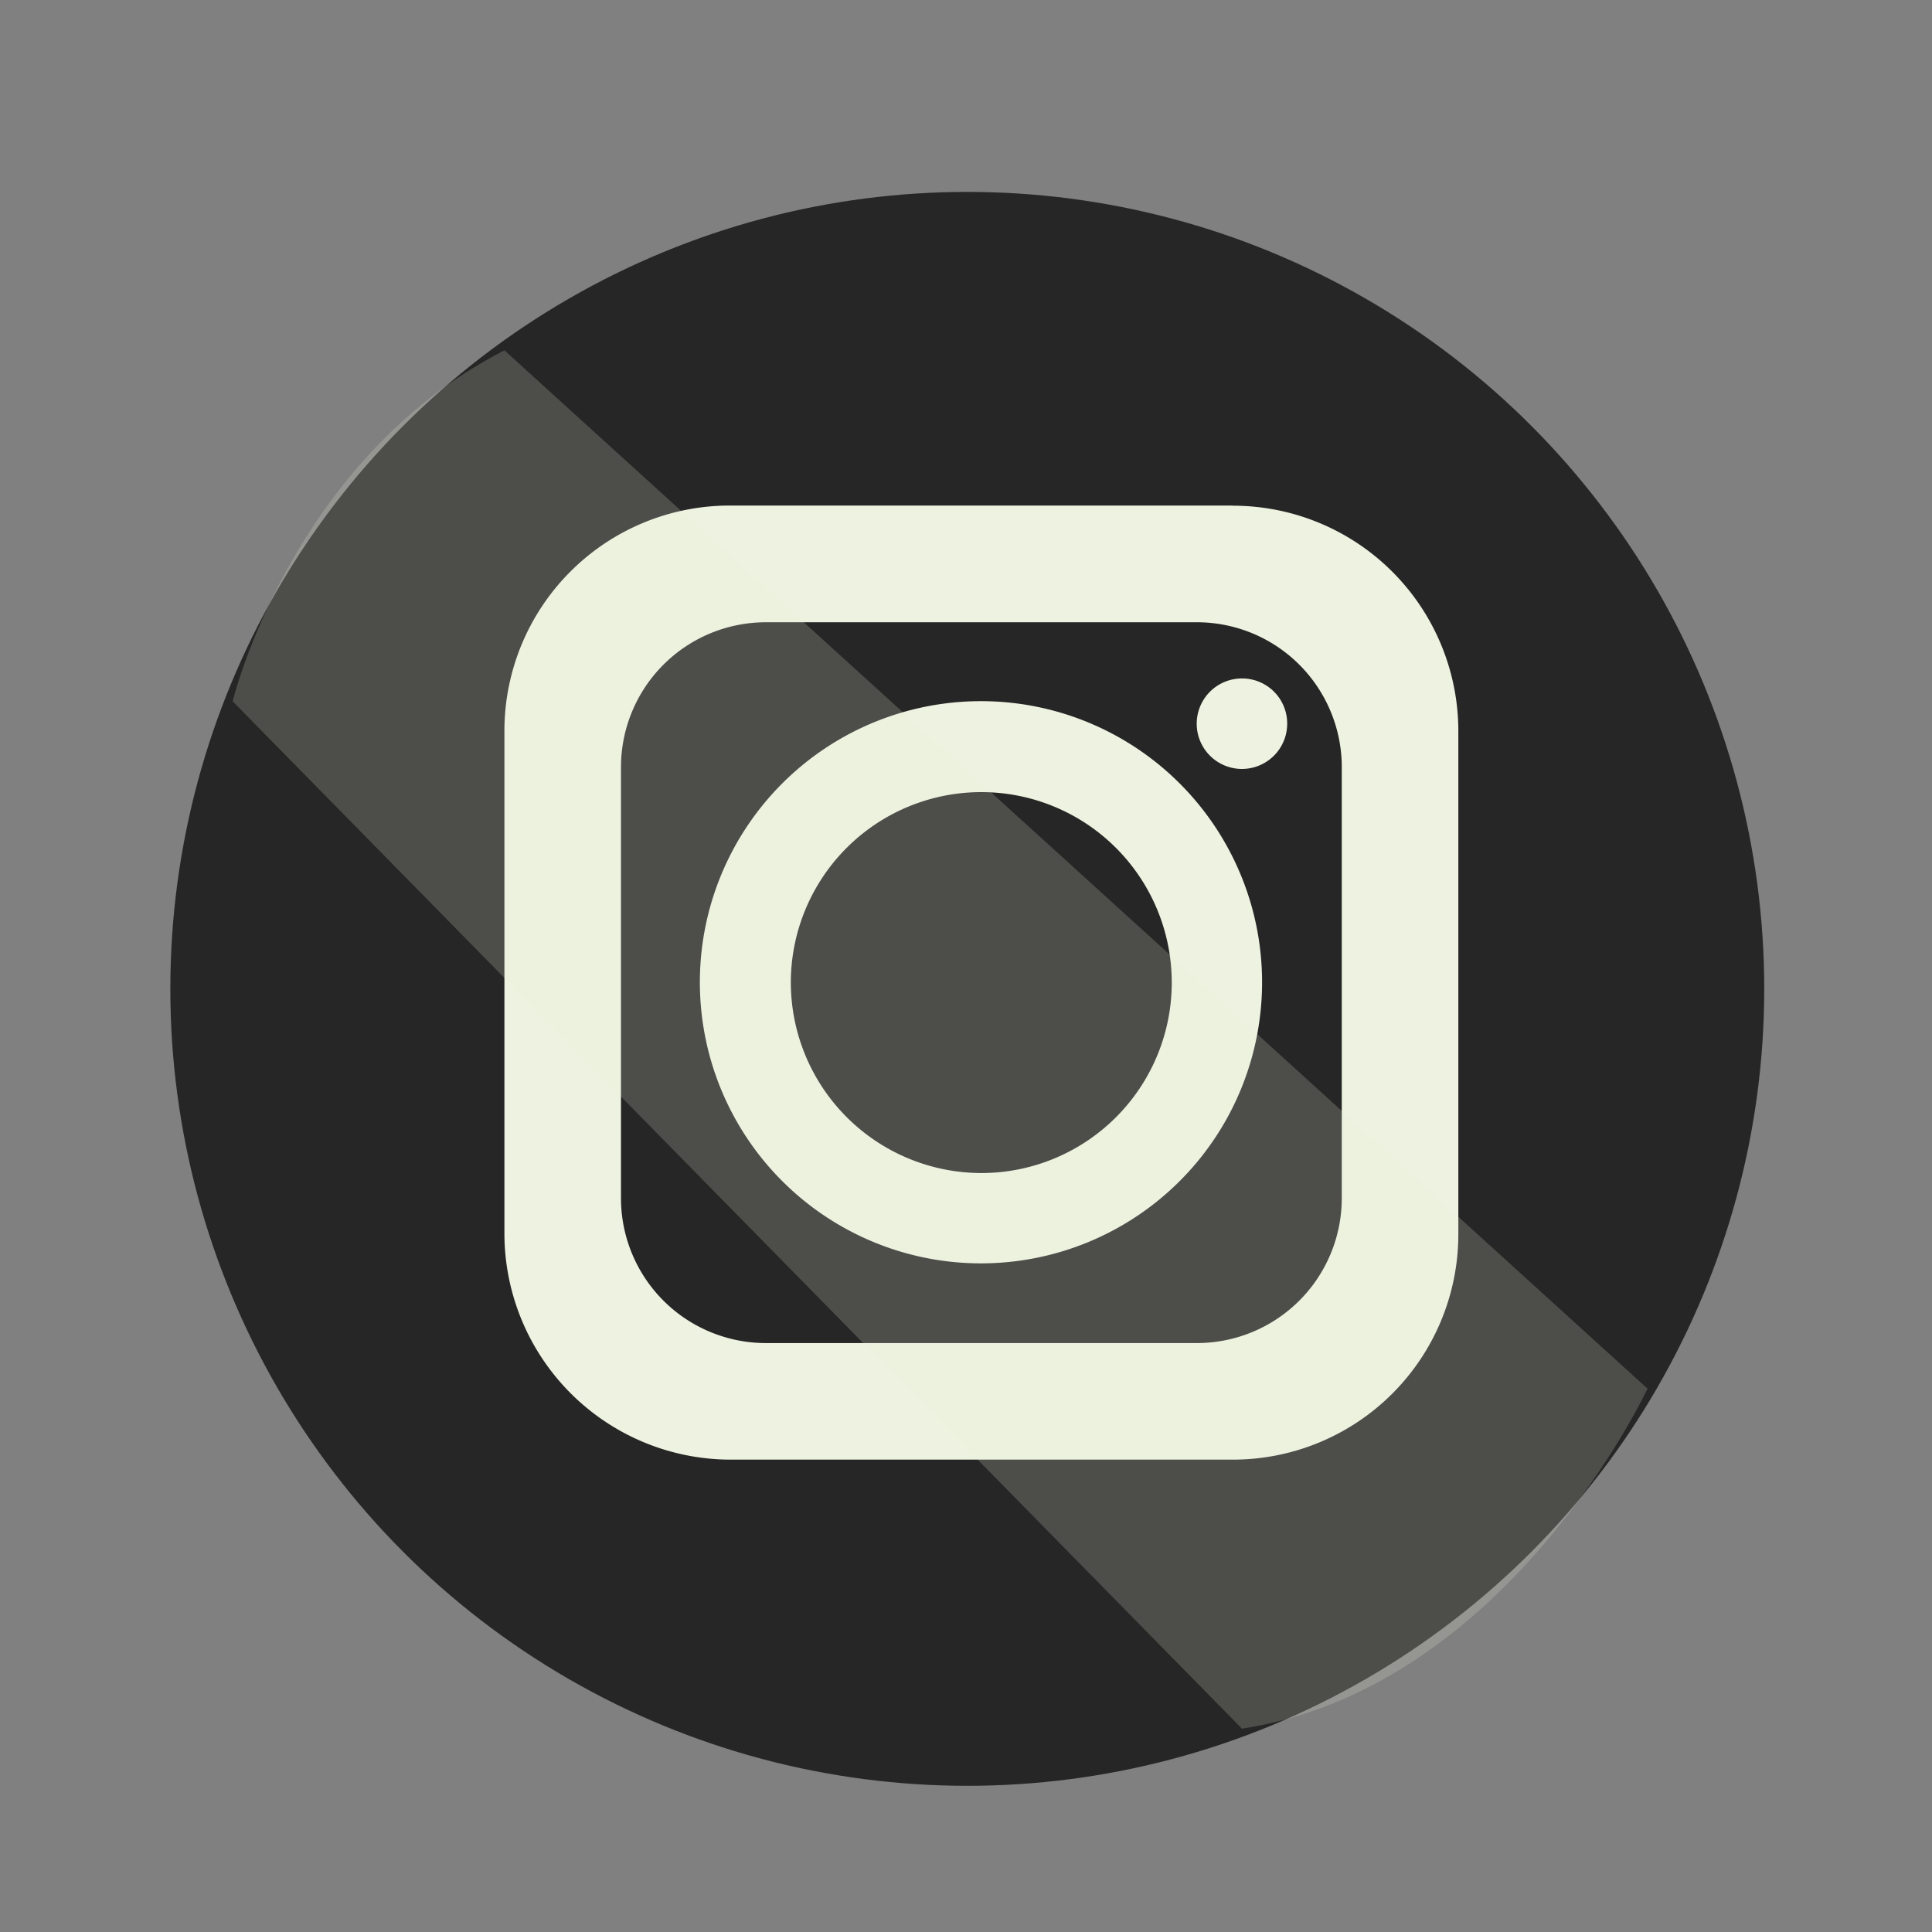 <svg xmlns="http://www.w3.org/2000/svg" viewBox="0 0 120 120"><rect x="0" y="0" width="120" height="120" fill="#808080" stroke="none"/><defs><style>.cls-1{fill:#262626;stroke:#262626;stroke-miterlimit:10;}.cls-2,.cls-3{fill:#eef2e0;fill-rule:evenodd;}.cls-3{opacity:0.2;}</style></defs><title>instagram2</title><g id="_2" data-name="2"><g id="instagram"><circle class="cls-1" cx="60.08" cy="61.42" r="49"/><path class="cls-2" d="M49.12,61A11.83,11.83,0,1,1,60.94,72.86,11.85,11.85,0,0,1,49.12,61ZM76.58,31.4H45.33a14,14,0,0,0-14,14V76.66a14.06,14.06,0,0,0,14,14H76.58a14,14,0,0,0,14-14V45.41a14,14,0,0,0-14-14Zm-29,7.25H74.34a9,9,0,0,1,9,9V74.42a9,9,0,0,1-9,9H47.57a9,9,0,0,1-9-9V47.65a9,9,0,0,1,9-9Zm29.56,3.49a2.81,2.81,0,1,0,2.81,2.8,2.8,2.8,0,0,0-2.81-2.8ZM78.39,61A17.46,17.46,0,1,0,60.94,78.47,17.46,17.46,0,0,0,78.39,61Z"/><path class="cls-3" d="M14.45,43.56s3.62-15,16.88-21.8l71,64.49s-8.64,18.57-25.19,21.12Z"/></g></g></svg>